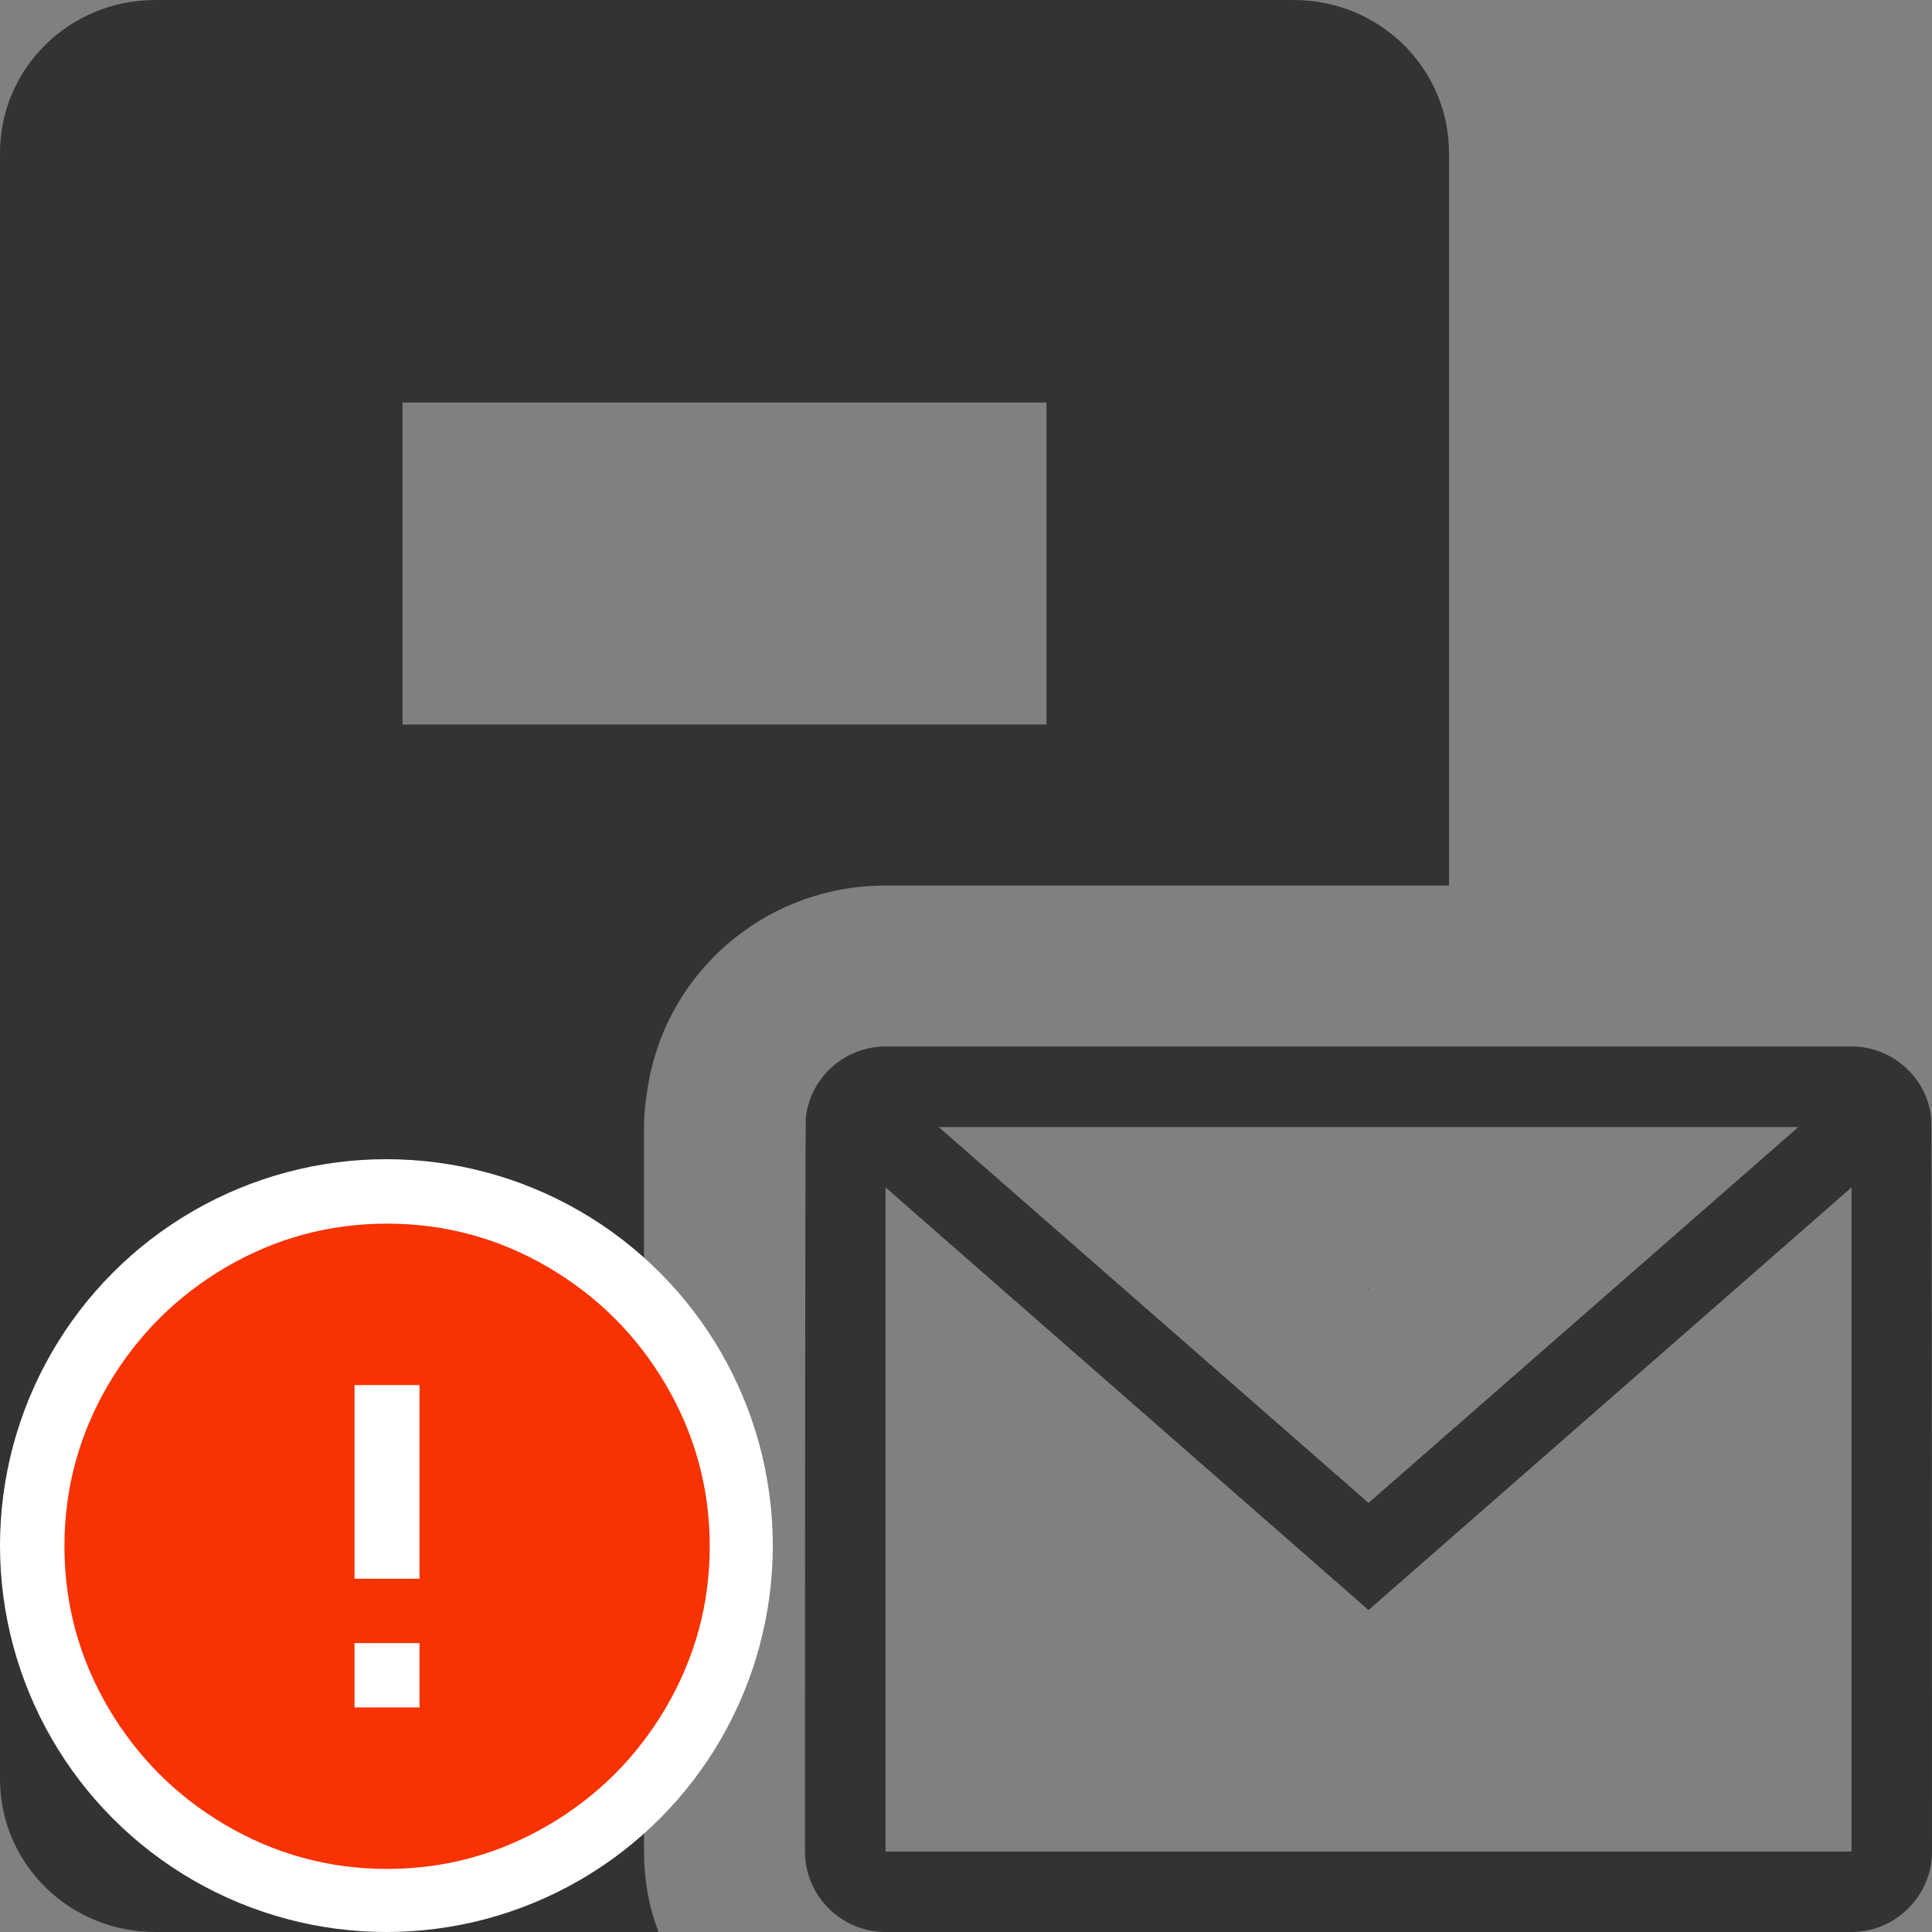 <?xml version="1.0" encoding="UTF-8"?>
<svg width="20px" height="20px" viewBox="0 0 20 20" version="1.1" xmlns="http://www.w3.org/2000/svg" xmlns:xlink="http://www.w3.org/1999/xlink">
    <rect x="0" y="0" width="20" height="20" fill="#808080" stroke="none"/>
    <!-- Generator: Sketch 51.3 (57544) - http://www.bohemiancoding.com/sketch -->
    <title>icons / classes/ BMC_MailServer_32_Error</title>
    <desc>Created with Sketch.</desc>
    <defs></defs>
    <g id="icons-/-classes/-BMC_MailServer_32" stroke="none" stroke-width="1" fill="none" fill-rule="evenodd">
        <g>
            <g id="icons-/-20x20-icon-field" fill="#F5A623" fill-rule="nonzero" opacity="0">
                <rect x="0" y="0" width="20" height="20"></rect>
            </g>
            <path d="M19.167,19.167 L9.167,19.167 L9.167,12.292 L14.167,16.667 L19.167,12.292 L19.167,19.167 Z M18.617,11.667 L14.167,15.558 L9.717,11.667 L18.617,11.667 Z M19.992,11.575 C19.95,11.158 19.592,10.833 19.167,10.833 L9.167,10.833 C8.742,10.833 8.383,11.158 8.342,11.575 C8.333,11.6 8.333,19.167 8.333,19.167 C8.333,19.625 8.708,20 9.167,20 L19.167,20 C19.625,20 20,19.625 20,19.167 C20,19.167 20,11.6 19.992,11.575 Z M14.167,13.342 L14.158,13.333 L14.175,13.333 L14.167,13.342 Z M4.167,7.5 L10.833,7.5 L10.833,4.167 L4.167,4.167 L4.167,7.5 Z M6.7,11.292 C6.875,10.075 7.917,9.167 9.167,9.167 L15,9.167 L15,1.583 C15,0.708 14.283,0 13.392,0 L1.608,0 C0.717,0 0,0.708 0,1.583 L0,18.417 C0,19.292 0.717,20 1.608,20 L6.817,20 C6.717,19.742 6.667,19.458 6.667,19.167 L6.667,11.667 C6.667,11.567 6.675,11.442 6.7,11.292 Z" id="Fill-1" fill="#333333"></path>
            <g id="icons-/-Error_Mark" transform="translate(0, 12)">
                <circle id="Oval" fill="#FFFFFF" fill-rule="nonzero" cx="4" cy="4" r="4"></circle>
                <path d="M4.007,0.667 C4.609,0.667 5.17,0.82 5.688,1.126 C6.19,1.424 6.59,1.823 6.887,2.325 C7.193,2.844 7.347,3.405 7.347,4.007 C7.347,4.608 7.193,5.169 6.887,5.688 C6.59,6.19 6.19,6.59 5.688,6.887 C5.169,7.193 4.608,7.347 4.007,7.347 C3.405,7.347 2.844,7.193 2.325,6.887 C1.823,6.59 1.424,6.19 1.126,5.688 C0.82,5.169 0.667,4.608 0.667,4.007 C0.667,3.405 0.82,2.844 1.126,2.325 C1.424,1.823 1.823,1.424 2.325,1.126 C2.844,0.82 3.404,0.667 4.007,0.667 L4.007,0.667 Z M4.007,0.667 C4.006,0.667 4.004,0.667 4.003,0.667 L4.01,0.667 C4.009,0.667 4.008,0.667 4.007,0.667 L4.007,0.667 Z M4.343,5.675 L4.343,5.009 L3.67,5.009 L3.67,5.675 L4.343,5.675 Z M4.343,4.343 L4.343,2.338 L3.67,2.338 L3.67,4.343 L4.343,4.343 Z" id="" fill="#F83200"></path>
            </g>
        </g>
    </g>
</svg>
